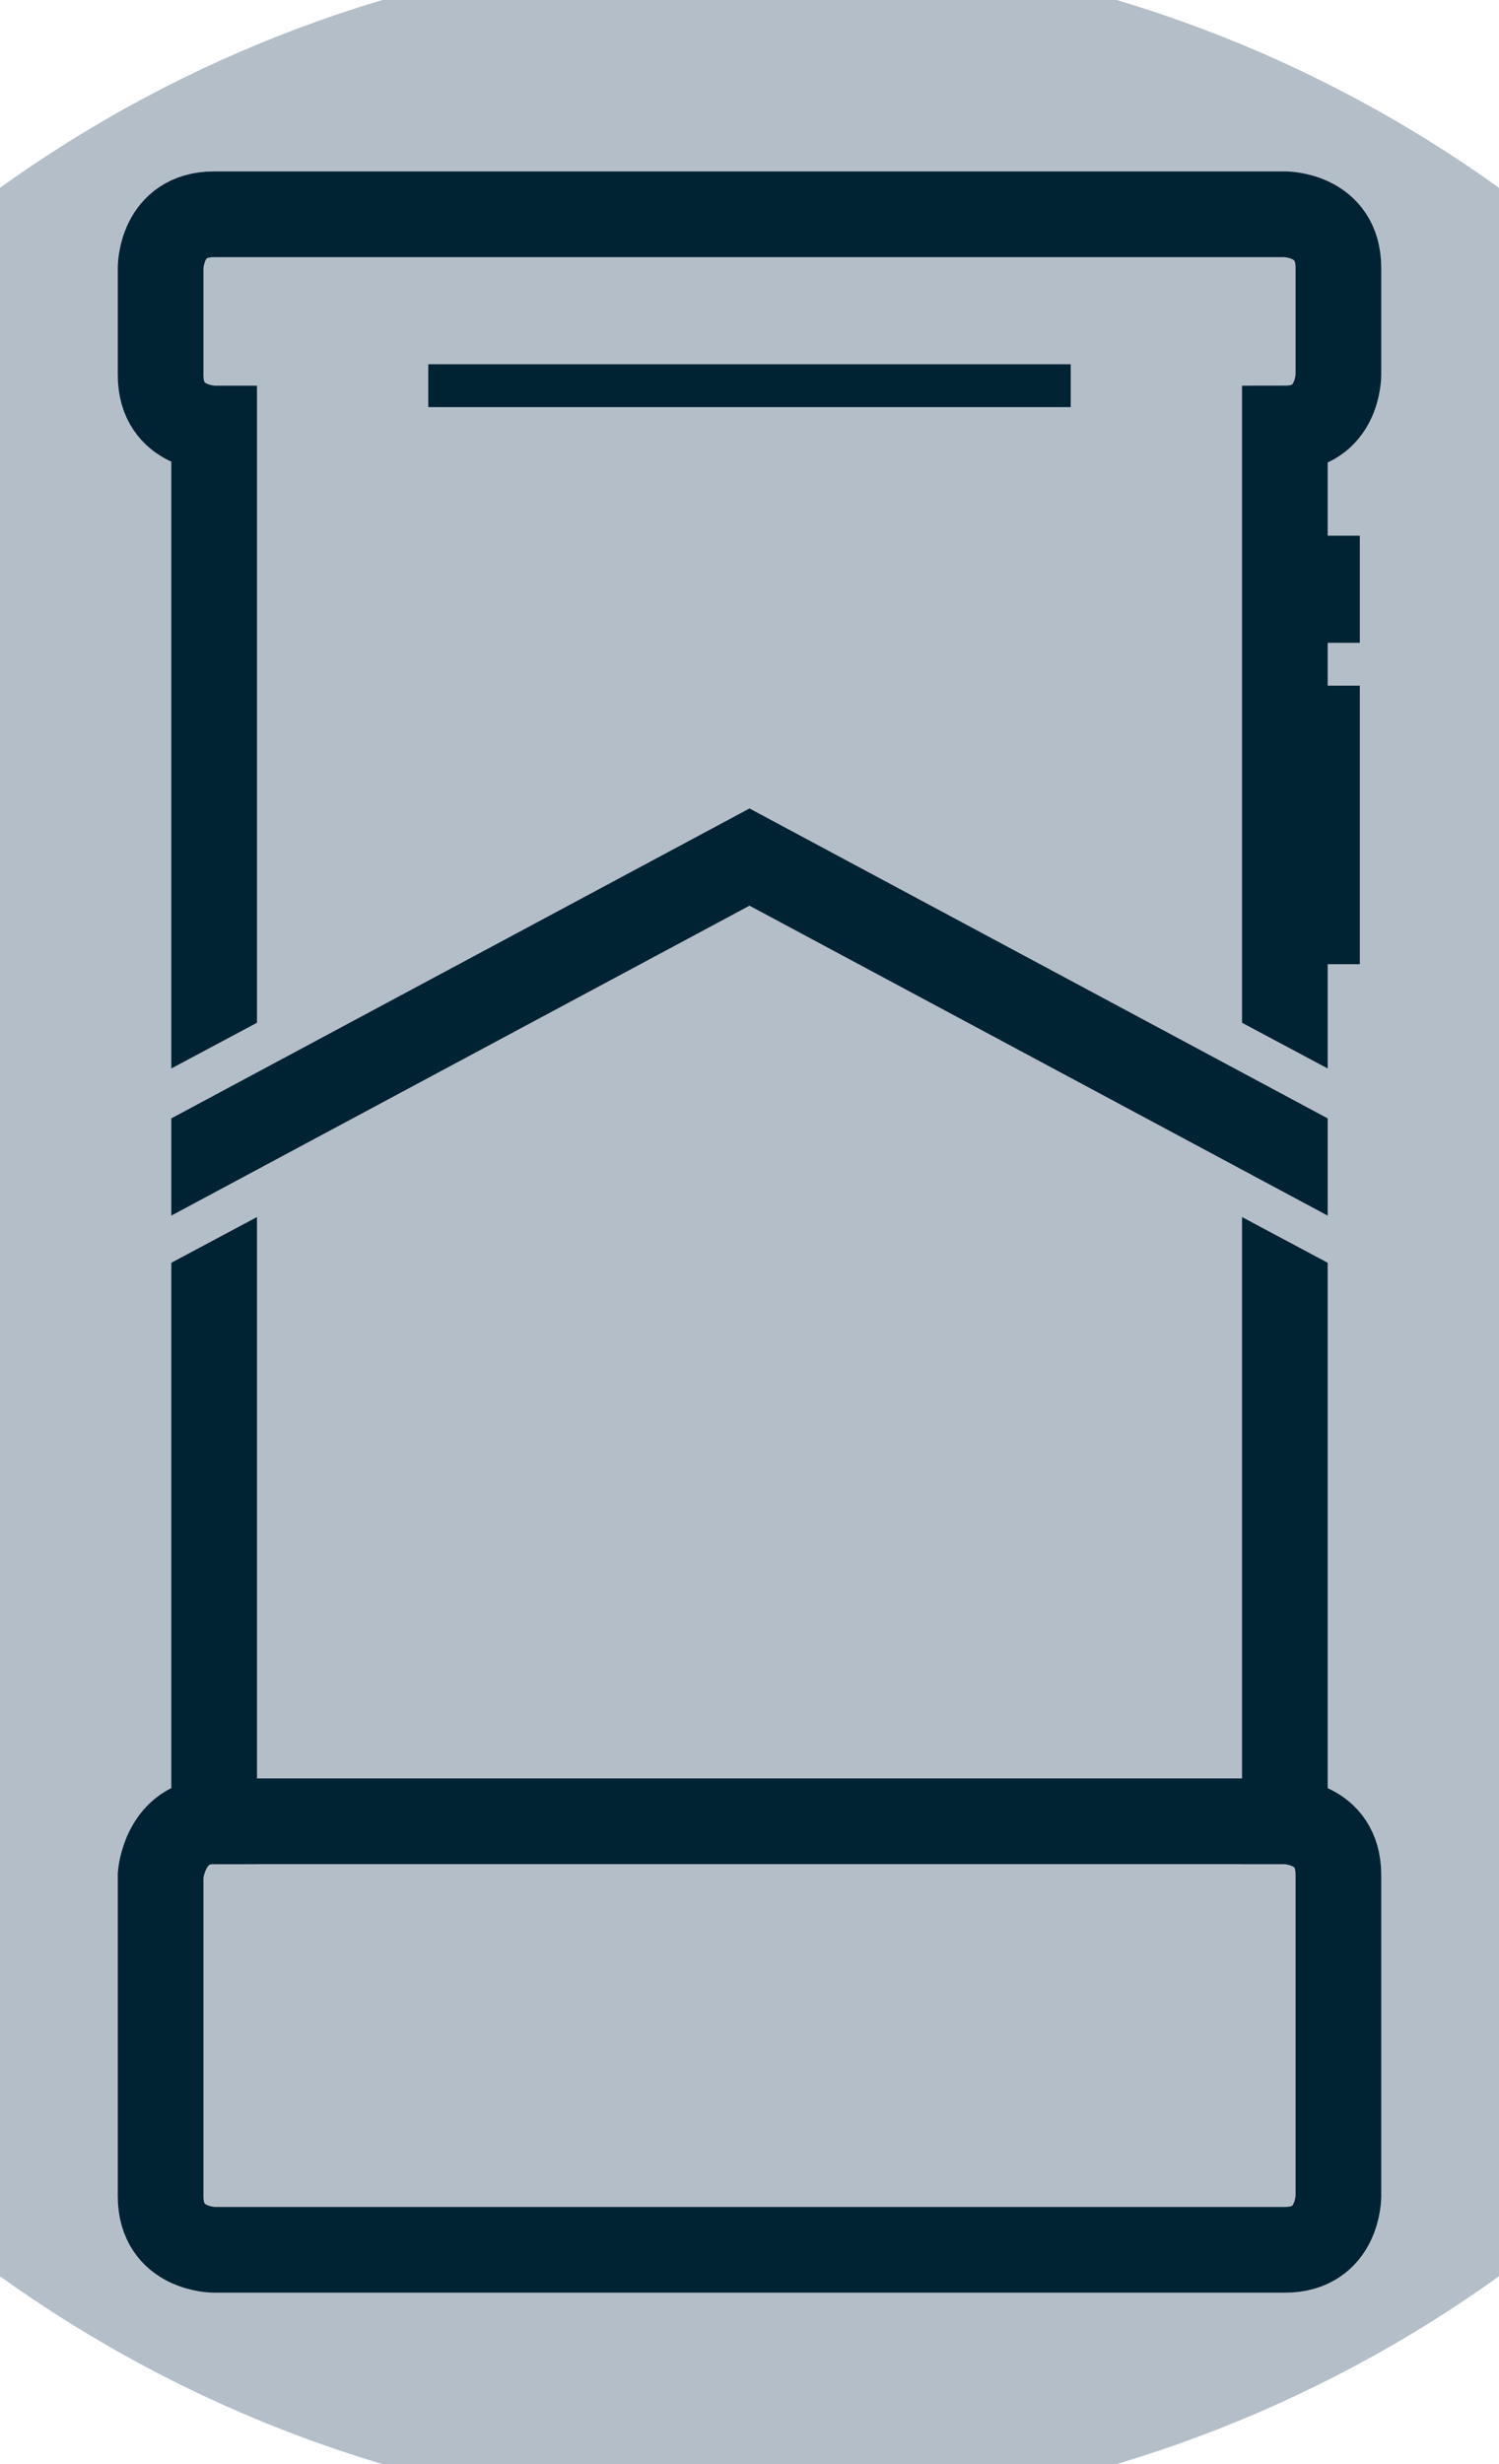 <?xml version="1.0" encoding="UTF-8"?>
<svg enable-background="new 0 0 0v0" version="1.1" viewBox="0 0 700 1150" xml:space="preserve" xmlns="http://www.w3.org/2000/svg">

<style type="text/css">
	.st0{fill:none;stroke:#002333;stroke-width:40;}
	.st1{fill:none;stroke:#002333;stroke-width:20;}
	.st2{fill: #B4BEC9;}
	.st3{fill:none;stroke:#B4BEC9;stroke-width:80;}
</style>

<circle class="st2" cx="350" cy="575" r="600"/>
<path class="st0" d="M 100 850 v -650 s -25 0 -25 -25 v -50 s 0 -25 25 -25 h 500 s 25 0 25 25 v 50 s 0 25 -25 25 v 650 s 25 0 25 25 v 150 s 0 25 -25 25 h -500 s -25 0 -25 -25 v -150 s 2 -25 25 -25 v -50"/>

<line class="st0" x1="100" x2="600" y1="850" y2="850"/>
<line class="st0" x1="615" x2="615" y1="250" y2="300"/>
<line class="st0" x1="615" x2="615" y1="320" y2="450"/>
<line class="st1" x1="200" x2="500" y1="180" y2="180"/>
<polyline class="st3" points="50,560 350,400 650,560" />
<polyline class="st0" points="70,550 350,400 630,550" />
<line class="st3" x1="40" x2="40" y1="570" y2="500" />
<line class="st3" x1="660" x2="660" y1="570" y2="500" />
</svg>
